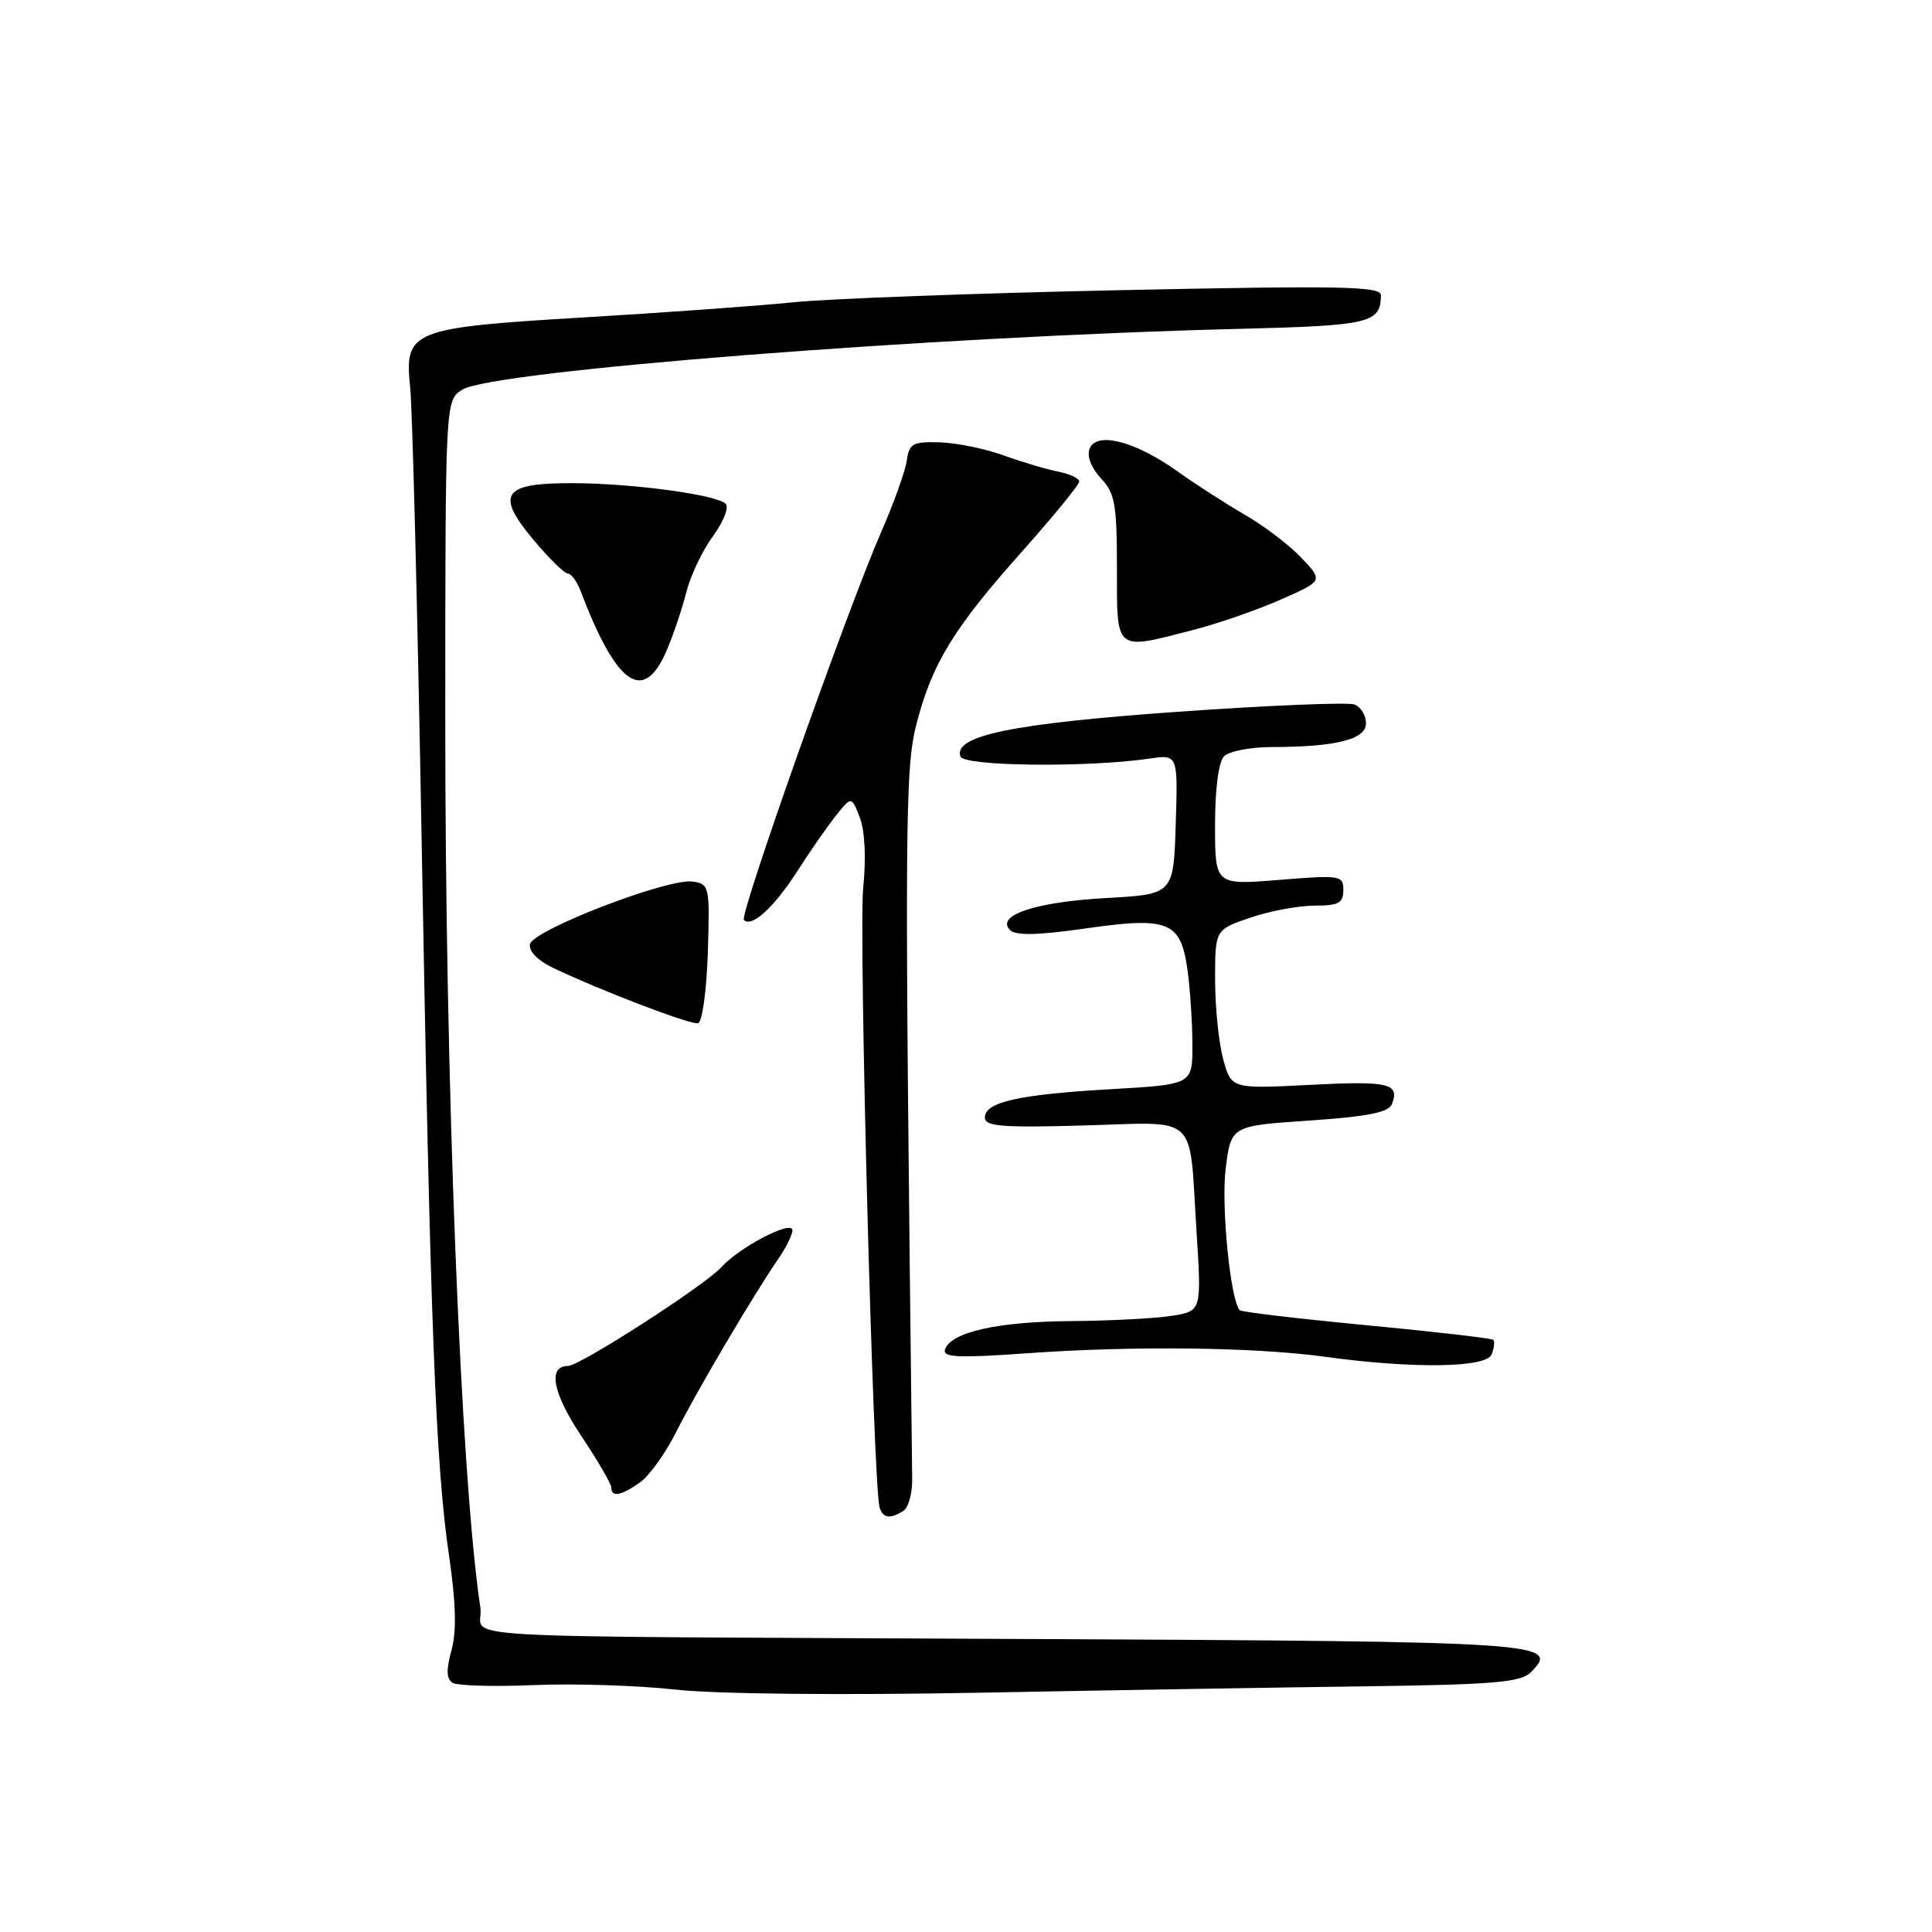 <?xml version="1.0" encoding="UTF-8" standalone="no"?>
<!DOCTYPE svg PUBLIC "-//W3C//DTD SVG 1.1//EN" "http://www.w3.org/Graphics/SVG/1.1/DTD/svg11.dtd" >
<svg xmlns="http://www.w3.org/2000/svg" xmlns:xlink="http://www.w3.org/1999/xlink" version="1.1" viewBox="0 0 256 256">
 <g >
 <path fill="currentColor"
d=" M 181.38 223.44 C 197.91 223.22 201.52 222.91 202.84 221.59 C 206.79 217.64 204.87 217.51 137.20 217.18 C 54.96 216.77 64.30 217.30 63.65 213.02 C 61.04 195.66 58.97 143.28 59.00 94.77 C 59.01 53.04 59.01 53.04 61.26 51.63 C 65.26 49.13 123.25 44.59 164.40 43.57 C 181.57 43.14 182.94 42.81 182.98 39.11 C 183.00 37.93 177.64 37.83 148.42 38.45 C 129.40 38.85 109.94 39.57 105.17 40.05 C 100.40 40.53 87.95 41.43 77.50 42.05 C 54.42 43.43 53.57 43.77 54.35 51.33 C 54.65 54.17 55.34 81.47 55.88 112.00 C 57.02 175.95 57.72 194.04 59.52 206.30 C 60.42 212.46 60.51 216.19 59.82 218.69 C 59.11 221.26 59.15 222.48 59.97 222.98 C 60.60 223.37 65.48 223.51 70.81 223.28 C 76.14 223.06 84.55 223.33 89.50 223.88 C 94.82 224.47 111.39 224.64 130.00 224.29 C 147.32 223.96 170.45 223.58 181.38 223.44 Z  M 119.70 200.20 C 120.37 199.78 120.89 197.88 120.87 195.97 C 119.85 109.27 119.89 101.97 121.43 95.96 C 123.49 87.94 126.36 83.24 135.46 73.04 C 139.61 68.38 143.00 64.23 143.00 63.81 C 143.00 63.38 141.76 62.80 140.25 62.50 C 138.74 62.21 135.47 61.24 133.00 60.35 C 130.53 59.45 126.70 58.67 124.50 58.61 C 120.95 58.51 120.46 58.78 120.16 61.00 C 119.97 62.38 118.44 66.65 116.76 70.50 C 112.33 80.64 97.94 121.28 98.57 121.90 C 99.61 122.94 102.55 120.25 105.66 115.42 C 107.39 112.71 109.72 109.38 110.82 108.00 C 112.84 105.50 112.84 105.50 113.94 108.36 C 114.60 110.09 114.78 113.73 114.38 117.61 C 113.77 123.60 115.71 197.03 116.55 199.75 C 116.99 201.17 117.96 201.31 119.70 200.20 Z  M 84.80 196.43 C 86.03 195.57 88.21 192.53 89.63 189.68 C 92.31 184.35 99.84 171.58 103.14 166.79 C 104.16 165.30 105.00 163.60 105.00 163.02 C 105.00 161.60 98.00 165.23 95.58 167.91 C 93.39 170.33 76.82 181.00 75.25 181.00 C 72.55 181.00 73.23 184.59 76.99 190.22 C 79.20 193.53 81.00 196.63 81.00 197.11 C 81.00 198.43 82.28 198.20 84.80 196.43 Z  M 197.65 179.46 C 197.98 178.61 198.08 177.74 197.87 177.54 C 197.66 177.33 190.12 176.46 181.10 175.60 C 172.08 174.74 164.51 173.85 164.28 173.61 C 163.04 172.38 161.79 159.77 162.41 154.84 C 163.12 149.18 163.12 149.18 173.50 148.48 C 181.24 147.95 184.02 147.40 184.44 146.29 C 185.49 143.55 184.04 143.21 173.59 143.75 C 163.17 144.28 163.17 144.28 162.09 140.39 C 161.50 138.25 161.01 133.50 161.01 129.84 C 161.00 123.19 161.00 123.19 165.68 121.59 C 168.25 120.72 172.08 120.00 174.18 120.00 C 177.37 120.00 178.00 119.66 178.00 117.95 C 178.00 115.99 177.63 115.93 169.50 116.59 C 161.00 117.28 161.00 117.28 161.00 109.34 C 161.00 104.50 161.47 100.93 162.20 100.20 C 162.86 99.54 165.67 99.00 168.45 98.99 C 177.07 98.97 181.00 97.98 181.00 95.84 C 181.00 94.79 180.31 93.67 179.48 93.35 C 178.64 93.03 168.12 93.46 156.11 94.31 C 134.13 95.87 126.30 97.48 127.26 100.24 C 127.72 101.54 144.06 101.72 152.29 100.52 C 156.08 99.96 156.08 99.96 155.79 109.23 C 155.50 118.50 155.50 118.50 146.50 119.00 C 137.19 119.52 131.89 121.29 133.84 123.24 C 134.59 123.99 137.53 123.93 143.79 123.03 C 154.91 121.44 156.46 122.08 157.36 128.60 C 157.71 131.17 158.00 135.62 158.00 138.49 C 158.00 143.70 158.00 143.70 147.25 144.32 C 134.98 145.02 130.50 146.03 130.50 148.07 C 130.50 149.26 132.75 149.44 143.64 149.13 C 159.02 148.70 157.54 147.31 158.54 163.10 C 159.22 173.70 159.22 173.70 155.36 174.34 C 153.24 174.69 147.22 175.01 142.00 175.05 C 132.21 175.11 125.97 176.52 125.22 178.81 C 124.87 179.87 126.96 179.97 136.15 179.31 C 150.16 178.31 166.24 178.50 175.50 179.77 C 187.26 181.39 196.97 181.25 197.65 179.46 Z  M 93.79 126.24 C 94.06 117.43 94.00 117.14 91.79 116.81 C 88.53 116.33 70.58 123.24 70.22 125.12 C 70.04 126.02 71.26 127.28 73.21 128.21 C 79.66 131.29 91.52 135.82 92.50 135.58 C 93.05 135.45 93.63 131.25 93.79 126.24 Z  M 88.31 86.25 C 89.20 84.19 90.38 80.69 90.94 78.47 C 91.50 76.26 93.09 72.91 94.48 71.03 C 95.88 69.12 96.62 67.22 96.15 66.75 C 94.95 65.55 83.78 64.04 75.87 64.02 C 66.64 63.99 65.61 65.45 70.63 71.46 C 72.71 73.96 74.79 76.00 75.24 76.00 C 75.68 76.00 76.44 77.03 76.92 78.28 C 81.69 90.83 85.26 93.33 88.31 86.25 Z  M 158.19 83.45 C 161.47 82.60 166.68 80.79 169.75 79.43 C 175.34 76.96 175.34 76.96 172.42 73.89 C 170.81 72.20 167.47 69.66 165.00 68.24 C 162.53 66.81 158.47 64.21 156.00 62.44 C 150.38 58.44 145.27 57.13 144.37 59.47 C 144.00 60.44 144.60 62.01 145.87 63.37 C 147.74 65.35 148.00 66.81 148.00 75.31 C 148.00 86.47 147.64 86.18 158.19 83.45 Z "/>
</g>
</svg>